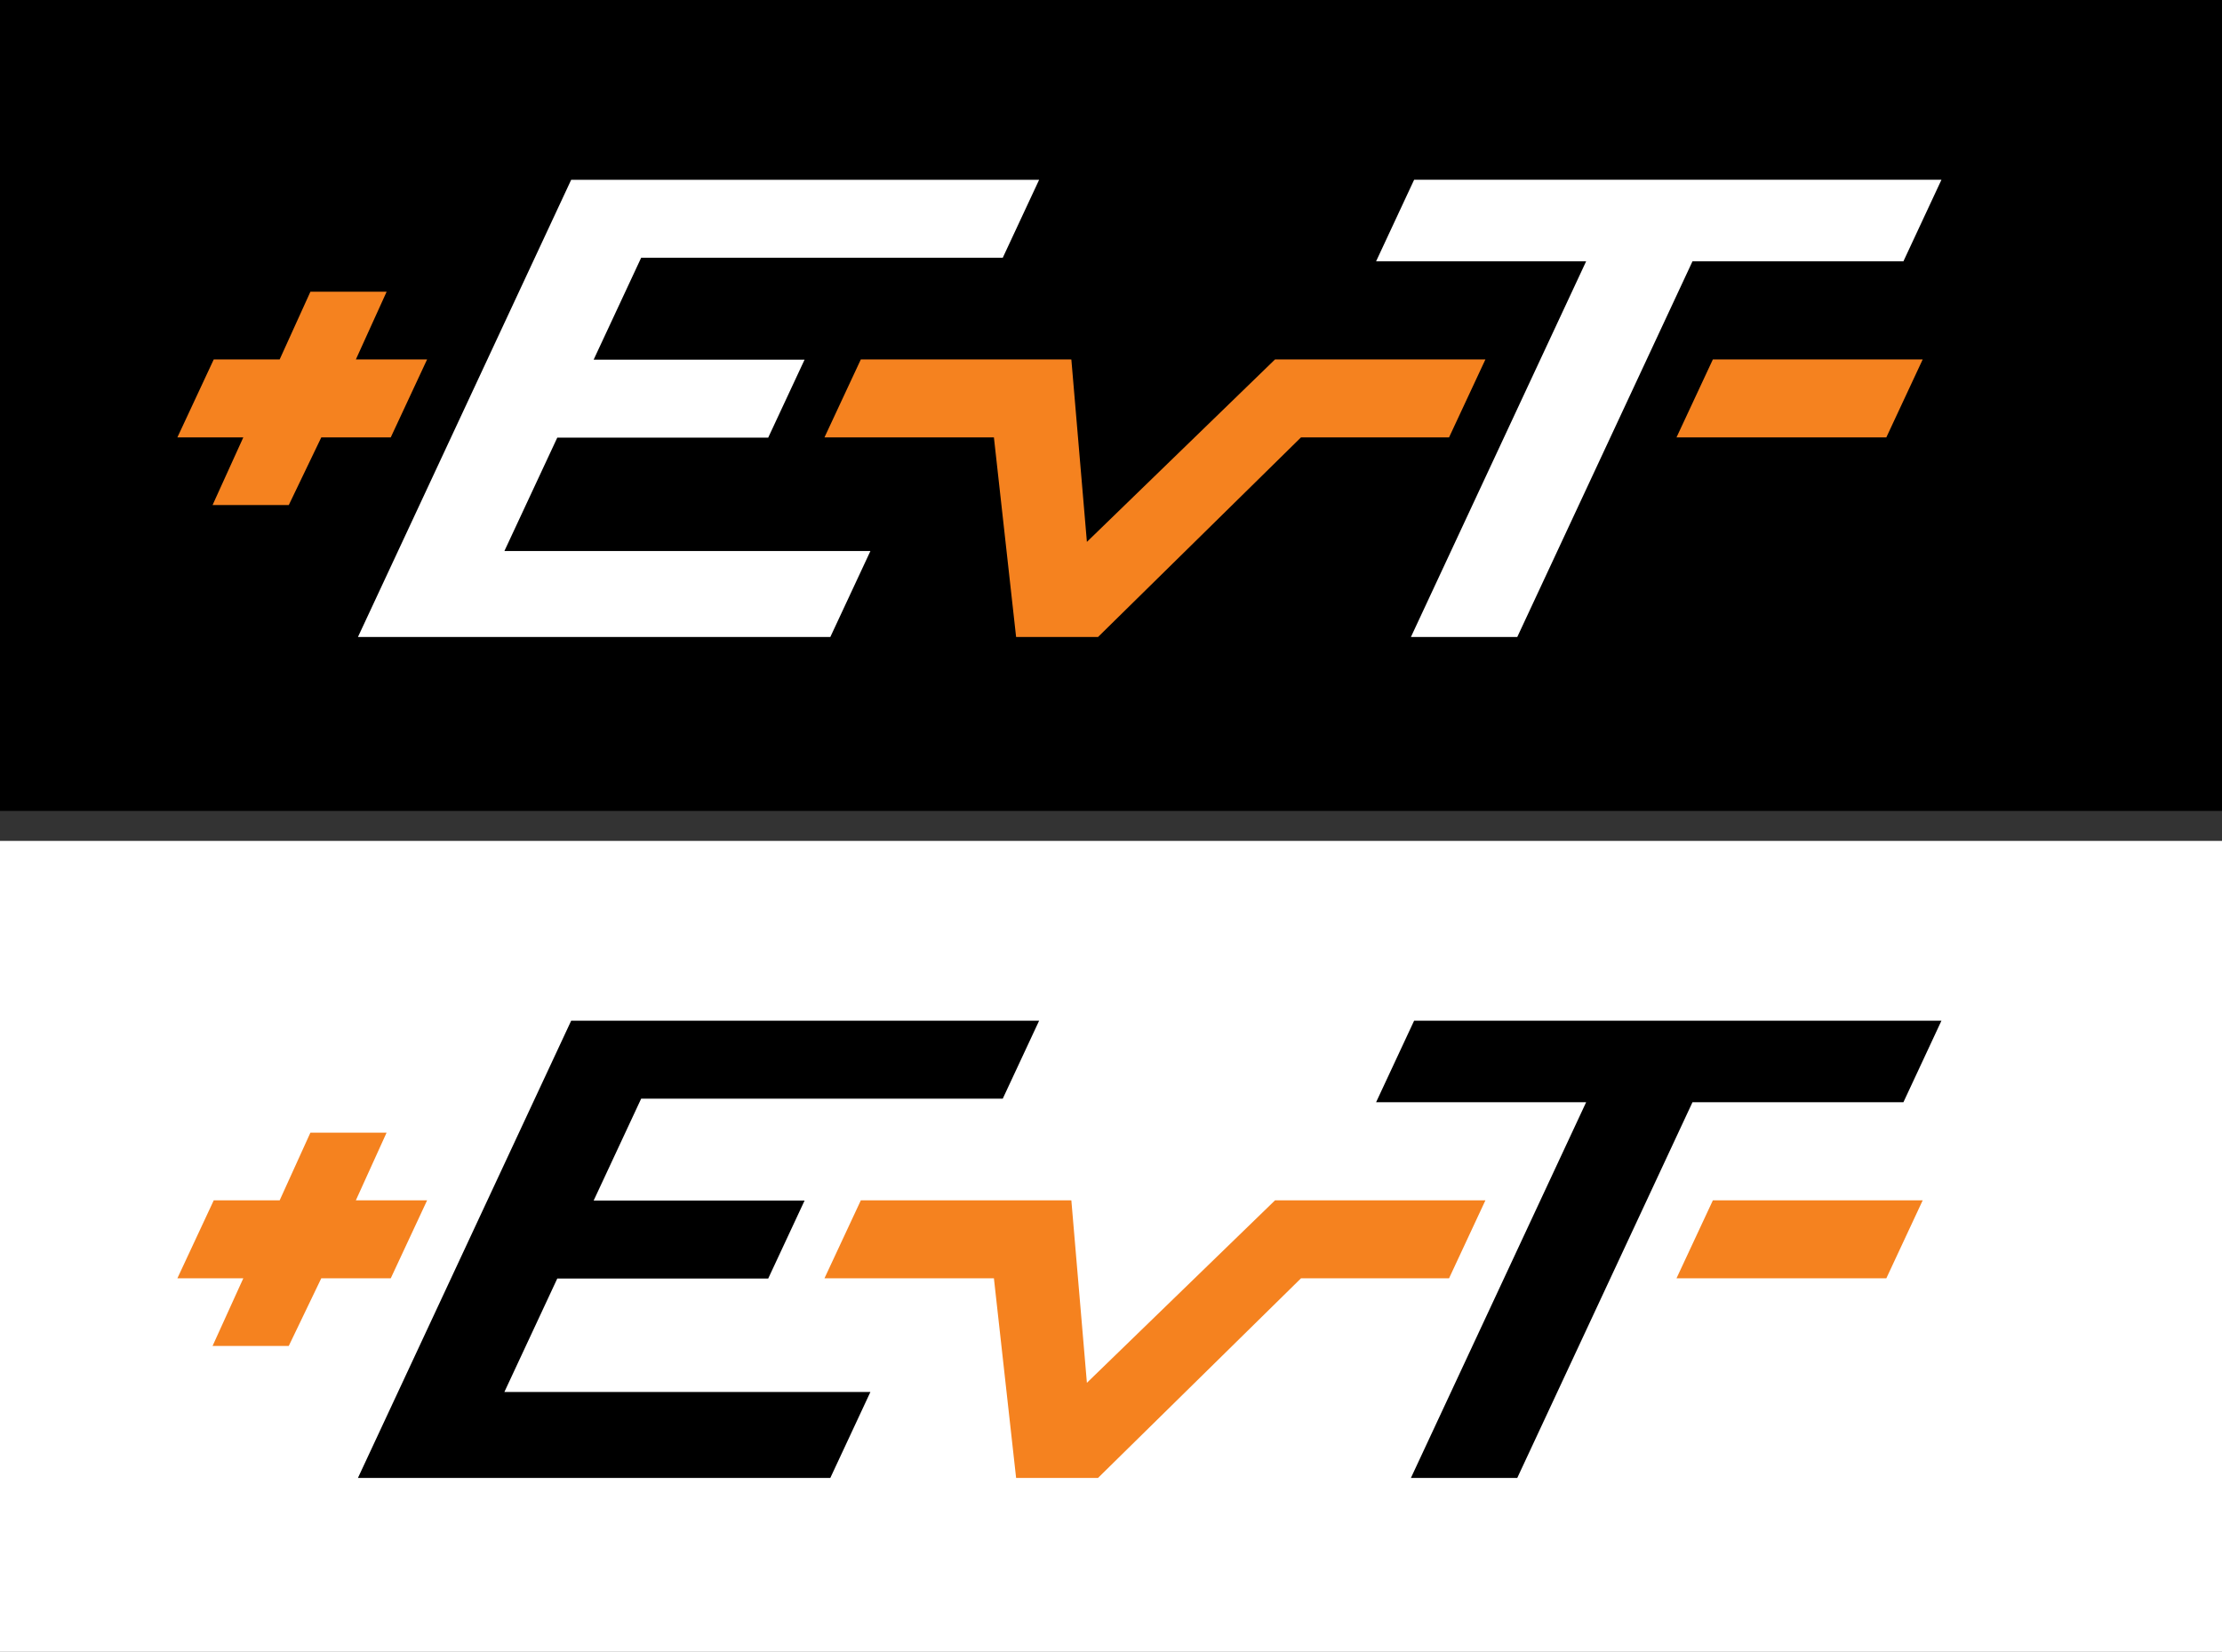 <?xml version="1.0" encoding="utf-8"?>
<!-- Generator: Adobe Illustrator 24.0.1, SVG Export Plug-In . SVG Version: 6.00 Build 0)  -->
<svg version="1.1" id="Layer_1" xmlns="http://www.w3.org/2000/svg" xmlns:xlink="http://www.w3.org/1999/xlink" x="0px" y="0px"
	 viewBox="0 0 1253.59 932.08" style="enable-background:new 0 0 1253.59 932.08;" xml:space="preserve">
<rect x="0" y="0" width="1253.59" height="932.08" fill="#333333" stroke="none"/>
<style type="text/css">
	.st0{fill:#FFFFFF;}
	.st1{fill:#F5821F;}
</style>
<rect width="1253.59" height="457.58"/>
<path class="st0" d="M322.25,101.44h264l-20.52,44h-204l-26.81,57.5h119l-20.52,44h-119l-29.84,64h206.5l-22.62,48.5h-266.5
	L322.25,101.44z"/>
<path class="st0" d="M856,359.44h-60l98.86-212h-118.5l21.45-46h297.5l-21.45,46h-119L856,359.44z"/>
<g>
	<polygon class="st1" points="240.96,202.81 220.45,246.81 181.26,246.81 162.92,284.99 119.92,284.99 137.26,246.81 100.07,246.81 
		120.59,202.81 157.78,202.81 175.12,164.62 218.12,164.62 200.78,202.81 	"/>
</g>
<g>
	<path class="st1" d="M838.03,202.81l-20.52,44h-83.53L619.47,359.44h-46.21l-12.52-112.63h-95.6l20.52-44h118.38l-0.02,0.04h0.41
		c2.93,34.3,5.85,68.61,8.77,102.92l106.14-102.96H838.03z"/>
</g>
<polygon class="st1" points="966.36,202.8 1084.74,202.8 1064.22,246.8 945.84,246.8 "/>
<rect y="474.5" class="st0" width="1253.59" height="457.58"/>
<path d="M322.25,575.94h264l-20.52,44h-204l-26.81,57.5h119l-20.52,44h-119l-29.84,64h206.5l-22.62,48.5h-266.5L322.25,575.94z"/>
<path d="M856,833.94h-60l98.86-212h-118.5l21.45-46h297.5l-21.45,46h-119L856,833.94z"/>
<g>
	<polygon class="st1" points="240.96,677.31 220.45,721.31 181.25,721.31 162.9,759.49 119.92,759.49 137.26,721.31 100.07,721.31 
		120.59,677.31 157.78,677.31 175.12,639.12 218.1,639.12 200.76,677.31 	"/>
</g>
<g>
	<path class="st1" d="M838.03,677.31l-20.52,44h-83.53L619.47,833.94h-46.21l-12.52-112.63h-95.6l20.52-44h118.38l-0.02,0.04h0.41
		c2.93,34.3,5.85,68.61,8.77,102.92l106.14-102.96H838.03z"/>
</g>
<polygon class="st1" points="966.36,677.3 1084.74,677.3 1064.22,721.3 945.84,721.3 "/>
</svg>

